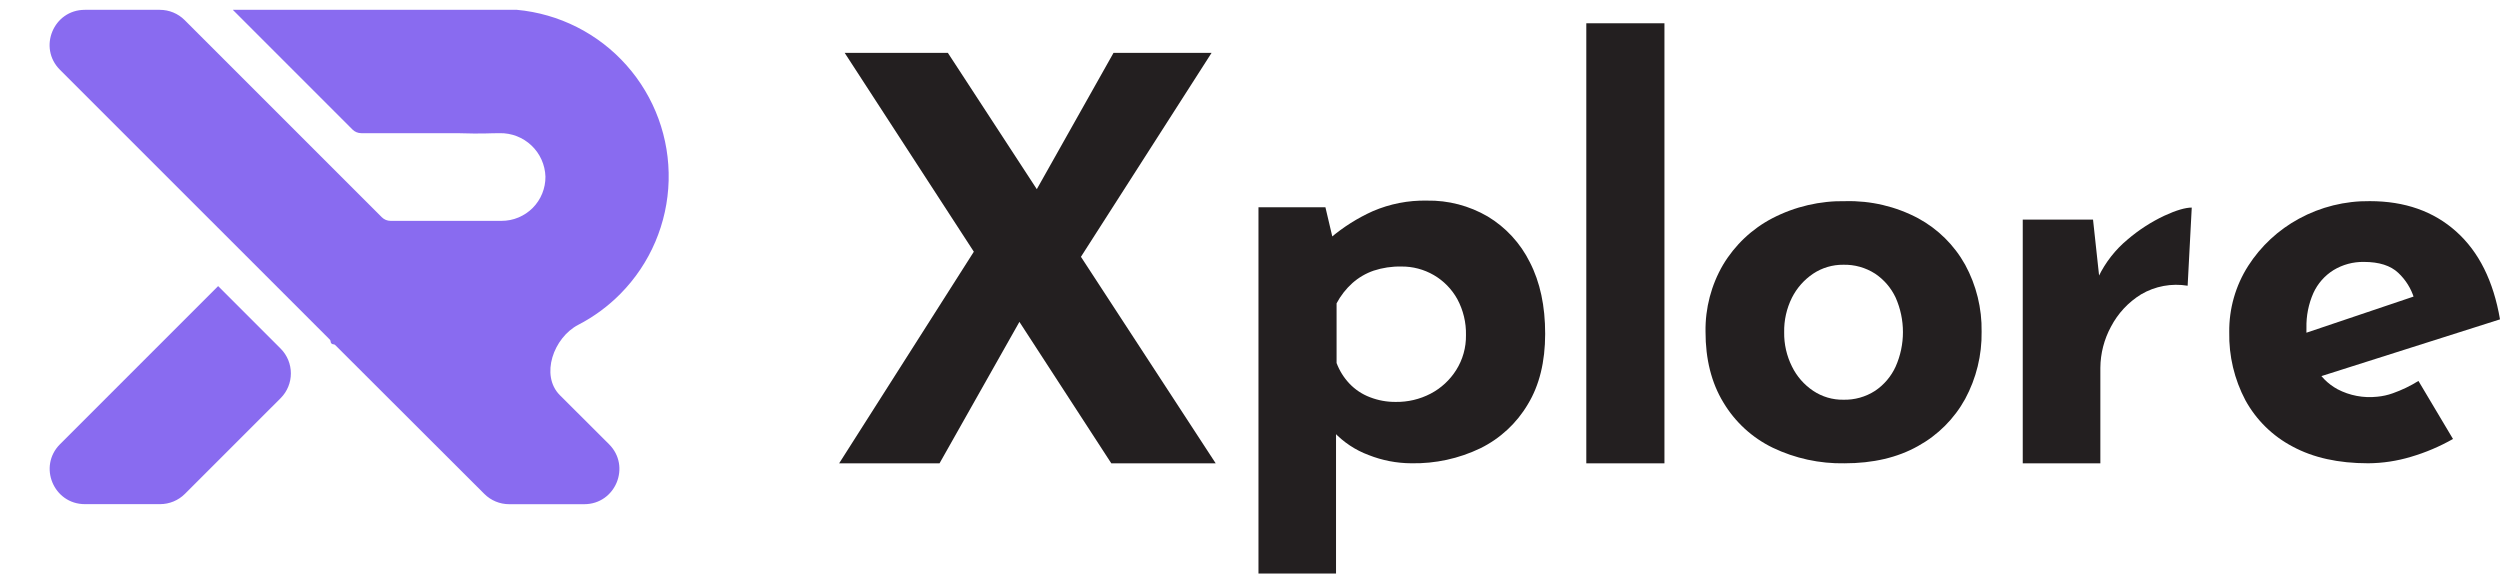 <svg xmlns="http://www.w3.org/2000/svg" width="90" height="21" viewBox="0 0 90 21" fill="none">
    <path
        d="M30.209 16.68L35.474 8.408L36.839 11.339L33.823 16.68H30.209ZM30.408 1.903H34.123L43.765 16.68H40.007L30.408 1.903ZM37.036 7.324L40.087 1.903H43.617L38.537 9.833L37.036 7.324Z"
        fill="#231F20" />
    <path
        d="M50.807 16.678C50.281 16.676 49.76 16.575 49.272 16.382C48.794 16.205 48.365 15.919 48.016 15.549L48.097 14.725V20.648H45.305V7.461H47.715L48.117 9.169L47.896 8.566C48.357 8.174 48.871 7.85 49.422 7.602C50.037 7.338 50.701 7.208 51.37 7.222C52.138 7.208 52.894 7.406 53.558 7.793C54.21 8.186 54.736 8.757 55.074 9.44C55.443 10.156 55.627 11.016 55.626 12.02C55.625 13.024 55.418 13.868 55.004 14.551C54.602 15.234 54.009 15.785 53.297 16.136C52.521 16.51 51.668 16.695 50.807 16.678ZM50.246 14.469C50.682 14.476 51.113 14.374 51.5 14.173C51.878 13.976 52.197 13.681 52.424 13.32C52.66 12.945 52.782 12.508 52.775 12.065C52.785 11.613 52.678 11.167 52.464 10.769C52.265 10.409 51.972 10.11 51.617 9.903C51.261 9.697 50.857 9.59 50.446 9.595C50.108 9.588 49.773 9.638 49.452 9.743C49.171 9.84 48.912 9.991 48.69 10.187C48.457 10.396 48.263 10.644 48.117 10.92V13.069C48.22 13.343 48.377 13.595 48.579 13.809C48.785 14.026 49.038 14.194 49.319 14.3C49.614 14.415 49.929 14.472 50.246 14.469Z"
        fill="#231F20" />
    <path d="M57.107 0.838H59.92V16.68H57.107V0.838Z" fill="#231F20" />
    <path
        d="M61.399 11.941C61.386 11.095 61.604 10.261 62.031 9.531C62.457 8.819 63.072 8.238 63.808 7.855C64.62 7.435 65.525 7.224 66.439 7.242C67.347 7.219 68.246 7.43 69.049 7.855C69.763 8.241 70.351 8.822 70.746 9.531C71.148 10.27 71.352 11.1 71.338 11.941C71.351 12.785 71.147 13.618 70.746 14.361C70.353 15.076 69.764 15.664 69.049 16.058C68.313 16.472 67.43 16.679 66.399 16.679C65.507 16.695 64.623 16.503 63.819 16.118C63.08 15.76 62.463 15.194 62.042 14.489C61.612 13.782 61.398 12.932 61.399 11.941ZM64.23 11.961C64.223 12.389 64.32 12.812 64.511 13.195C64.684 13.549 64.947 13.85 65.274 14.069C65.595 14.284 65.973 14.396 66.359 14.39C66.764 14.401 67.163 14.289 67.504 14.069C67.827 13.852 68.083 13.55 68.244 13.195C68.417 12.805 68.506 12.383 68.506 11.956C68.506 11.528 68.417 11.106 68.244 10.715C68.081 10.366 67.825 10.067 67.504 9.852C67.163 9.633 66.764 9.521 66.359 9.531C65.973 9.527 65.595 9.639 65.274 9.852C64.95 10.07 64.687 10.367 64.511 10.715C64.318 11.102 64.222 11.529 64.23 11.961Z"
        fill="#231F20" />
    <path
        d="M75.349 7.906L75.61 10.315L75.549 9.954C75.798 9.441 76.154 8.986 76.593 8.622C76.992 8.281 77.435 7.994 77.909 7.769C78.345 7.567 78.675 7.473 78.903 7.473L78.755 10.286C78.177 10.191 77.584 10.3 77.079 10.597C76.62 10.88 76.245 11.282 75.995 11.761C75.748 12.215 75.617 12.724 75.613 13.241V16.681H72.819V7.906H75.349Z"
        fill="#231F20" />
    <path
        d="M85.253 16.678C84.182 16.678 83.275 16.477 82.532 16.075C81.815 15.699 81.225 15.12 80.835 14.41C80.436 13.656 80.236 12.812 80.253 11.959C80.243 11.113 80.48 10.283 80.936 9.57C81.392 8.859 82.021 8.276 82.763 7.873C83.545 7.447 84.424 7.23 85.314 7.241C86.572 7.241 87.608 7.605 88.423 8.335C89.239 9.064 89.764 10.118 90 11.497L83.173 13.666L82.55 12.14L87.489 10.474L86.907 10.735C86.8 10.386 86.603 10.071 86.336 9.821C86.06 9.561 85.649 9.429 85.101 9.429C84.715 9.422 84.335 9.525 84.005 9.725C83.689 9.922 83.437 10.209 83.282 10.548C83.107 10.943 83.022 11.372 83.032 11.804C83.015 12.28 83.117 12.753 83.328 13.179C83.514 13.532 83.801 13.822 84.152 14.013C84.59 14.242 85.086 14.335 85.578 14.282C85.769 14.265 85.959 14.223 86.14 14.158C86.463 14.044 86.773 13.895 87.064 13.714L88.308 15.803C87.829 16.075 87.321 16.291 86.793 16.446C86.294 16.596 85.775 16.675 85.253 16.678Z"
        fill="#231F20" />
    <path
        d="M7.853 10.302C7.851 10.302 7.849 10.303 7.848 10.304L2.161 15.991C1.364 16.787 1.929 18.149 3.055 18.149H5.763C6.098 18.149 6.42 18.016 6.657 17.779L10.101 14.336C10.595 13.842 10.595 13.042 10.101 12.548L7.858 10.304C7.857 10.303 7.855 10.302 7.853 10.302Z"
        fill="#896BF0" />
    <path
        d="M20.155 14.226C19.444 13.514 19.927 12.154 20.82 11.692C21.377 11.404 21.89 11.028 22.338 10.574C23.412 9.486 24.031 8.031 24.071 6.503C24.111 4.975 23.568 3.489 22.552 2.347C21.537 1.205 20.124 0.492 18.602 0.353H8.391C8.389 0.353 8.386 0.355 8.386 0.358C8.386 0.359 8.387 0.36 8.388 0.361L12.69 4.664C12.774 4.747 12.886 4.794 13.004 4.794H16.444C17.458 4.824 17.56 4.794 17.988 4.794C18.413 4.786 18.825 4.945 19.133 5.238C19.442 5.53 19.622 5.933 19.636 6.358C19.638 6.566 19.598 6.773 19.52 6.966C19.442 7.16 19.326 7.335 19.179 7.484C19.032 7.632 18.857 7.749 18.665 7.829C18.473 7.91 18.266 7.951 18.058 7.951H14.06C13.942 7.951 13.829 7.904 13.746 7.821L6.648 0.724C6.411 0.487 6.089 0.354 5.754 0.354H3.052C1.926 0.354 1.362 1.716 2.158 2.512L11.874 12.226C11.892 12.245 11.903 12.27 11.903 12.296C11.903 12.35 11.946 12.394 12 12.394C12.026 12.394 12.051 12.405 12.069 12.423L17.436 17.781C17.673 18.018 17.994 18.151 18.329 18.151H21.032C22.159 18.151 22.723 16.788 21.925 15.992L20.155 14.226Z"
        fill="#896BF0" />
</svg>